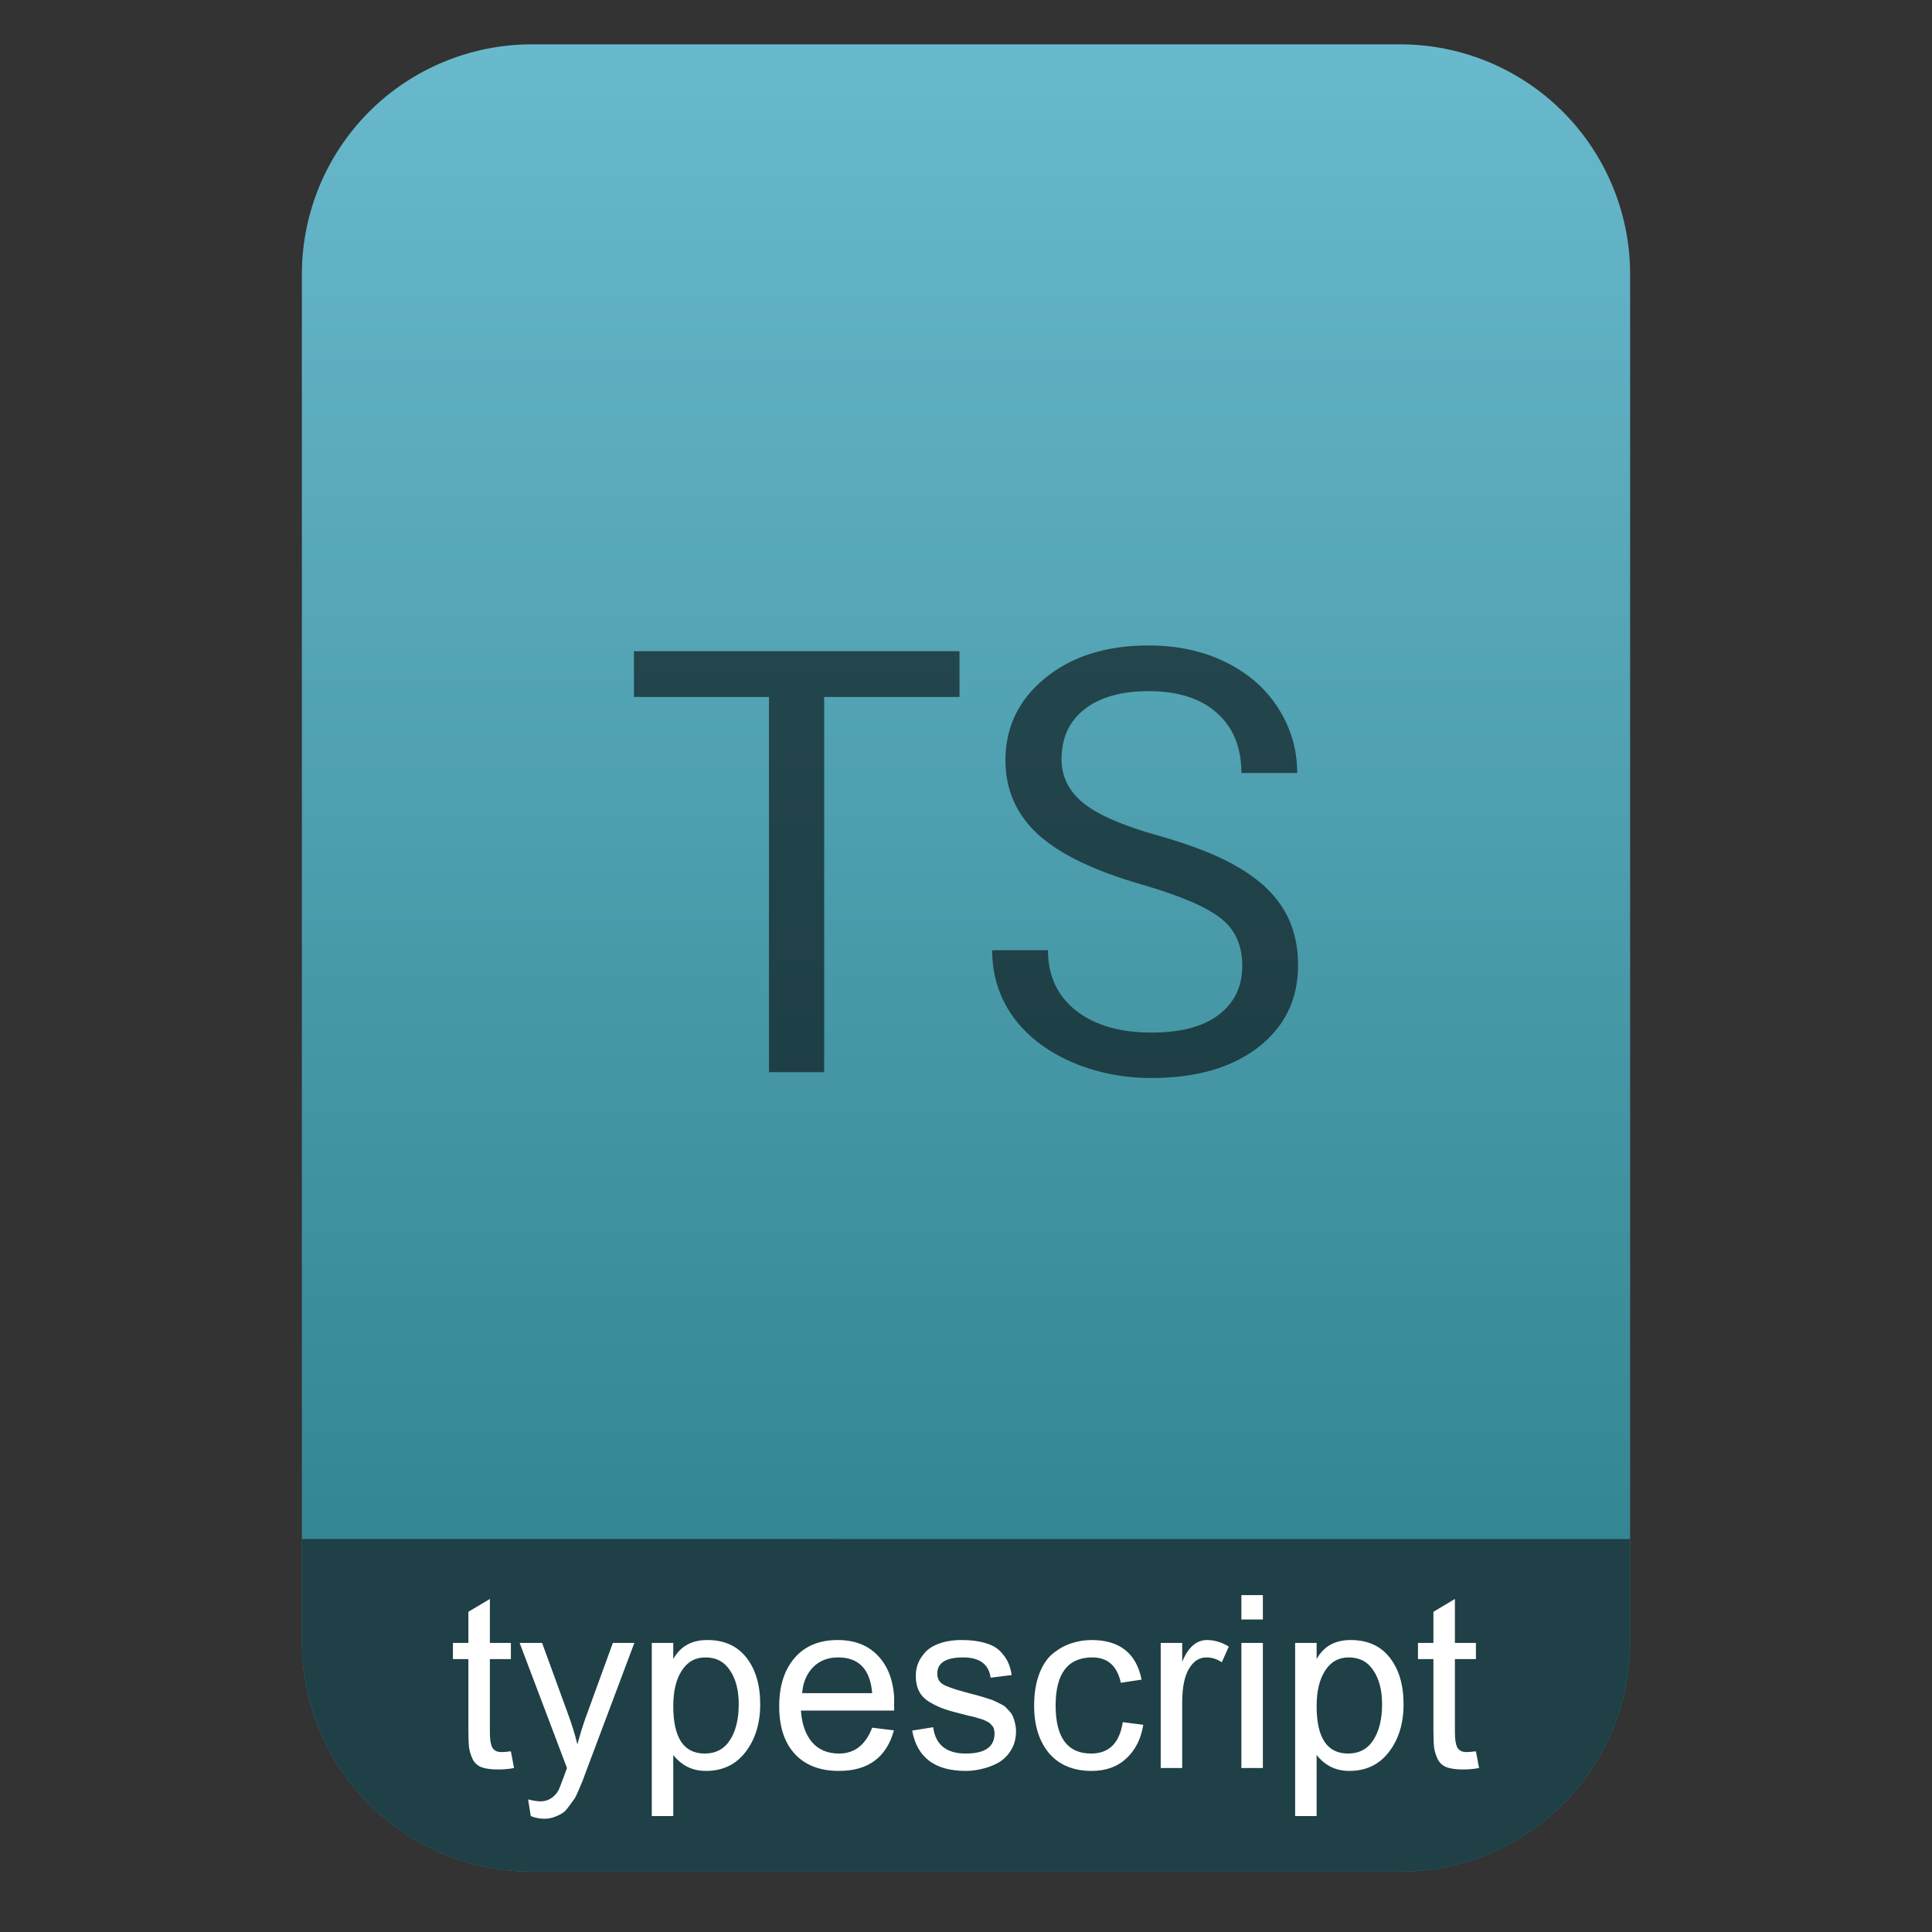 <?xml version="1.0" encoding="UTF-8" standalone="no"?>
<svg
   style="clip-rule:evenodd;fill-rule:evenodd;stroke-linejoin:round;stroke-miterlimit:2"
   viewBox="0 0 64 64"
   version="1.1"
   id="svg15"
   sodipodi:docname="text-x-typescript.svg"
   inkscape:version="1.1.2 (0a00cf5339, 2022-02-04)"
   xmlns:inkscape="http://www.inkscape.org/namespaces/inkscape"
   xmlns:sodipodi="http://sodipodi.sourceforge.net/DTD/sodipodi-0.dtd"
   xmlns:xlink="http://www.w3.org/1999/xlink"
   xmlns="http://www.w3.org/2000/svg"
   xmlns:svg="http://www.w3.org/2000/svg">
  <rect x="0" y="0" width="64" height="64" fill="#333333" stroke="none"/>
  <sodipodi:namedview
     id="namedview17"
     pagecolor="#ffffff"
     bordercolor="#666666"
     borderopacity="1.0"
     inkscape:pageshadow="2"
     inkscape:pageopacity="0.0"
     inkscape:pagecheckerboard="0"
     showgrid="false"
     inkscape:zoom="10.65625"
     inkscape:cx="32"
     inkscape:cy="32"
     inkscape:window-width="1896"
     inkscape:window-height="1022"
     inkscape:window-x="12"
     inkscape:window-y="46"
     inkscape:window-maximized="1"
     inkscape:current-layer="svg15" />
  <path
     id="path2"
     style="fill:url(#linearGradient4814)"
     d="M 17.617 1.469 C 15.597 1.469 13.659 2.271 12.23 3.699 C 10.802 5.128 10 7.068 10 9.088 L 10 13.371 L 10 54.383 C 10 56.403 10.802 58.341 12.23 59.77 C 13.659 61.198 15.597 62 17.617 62 L 46.383 62 C 48.403 62 50.341 61.198 51.77 59.77 C 53.198 58.341 54 56.403 54 54.383 L 54 13.371 L 54 9.088 C 54 7.068 53.198 5.128 51.77 3.699 C 50.341 2.271 48.403 1.469 46.383 1.469 L 34.467 1.469 L 29.533 1.469 L 17.617 1.469 z " />
  <path
     id="path2-3-3"
     style="clip-rule:evenodd;fill:#1e4046;fill-opacity:1;fill-rule:evenodd;stroke-linecap:round;stroke-linejoin:round;stroke-miterlimit:2"
     d="m 10,50.982 v 3.398 0.002 c 6.5e-5,0.252 0.012,0.502 0.037,0.75 v 0.002 c 0.025,0.248 0.063,0.495 0.111,0.738 v 0.002 c 0.049,0.243 0.11,0.484 0.182,0.721 v 0.002 c 0.072,0.237 0.155,0.469 0.25,0.697 v 0.002 c 0.095,0.228 0.2,0.454 0.316,0.672 v 0.002 c 0.117,0.218 0.245,0.43 0.383,0.637 v 0.002 c 0.138,0.207 0.287,0.406 0.445,0.6 v 0.002 c 0.158,0.193 0.328,0.378 0.506,0.557 v 0.002 c 0.714,0.714 1.557,1.271 2.473,1.65 C 15.619,61.799 16.607,62 17.617,62 h 28.766 c 1.01,0 1.999,-0.2 2.914,-0.58 0.916,-0.379 1.758,-0.936 2.473,-1.65 v -0.002 C 53.198,58.339 54,56.401 54,54.381 v -3.398 z" />
  <path
     d="m17.582 60.16l-0.088-0.552c0.171 0.043 0.307 0.064 0.408 0.064 0.15 0 0.28-0.043 0.392-0.128s0.192-0.189 0.24-0.312c0.155-0.405 0.238-0.627 0.248-0.664l-1.568-4.144h0.744l0.872 2.392c0.123 0.336 0.222 0.659 0.296 0.968 0.107-0.389 0.206-0.704 0.296-0.944l0.88-2.416h0.712l-1.584 4.216c-0.069 0.187-0.112 0.301-0.128 0.344s-0.058 0.144-0.128 0.304c-0.069 0.165-0.122 0.272-0.16 0.32-0.037 0.053-0.096 0.133-0.176 0.24-0.08 0.112-0.154 0.187-0.224 0.224-0.069 0.043-0.154 0.083-0.256 0.12-0.101 0.037-0.208 0.056-0.32 0.056-0.16 0-0.312-0.029-0.456-0.088zm26.033 0h-0.712v-5.736h0.712v0.536c0.23-0.421 0.606-0.632 1.128-0.632 0.56 0 0.992 0.195 1.296 0.584s0.456 0.904 0.456 1.544c0 0.635-0.162 1.163-0.488 1.584-0.32 0.416-0.757 0.624-1.312 0.624-0.442 0-0.802-0.176-1.08-0.528v2.024zm-21.312 0h-0.712v-5.736h0.712v0.536c0.229-0.421 0.605-0.632 1.128-0.632 0.56 0 0.992 0.195 1.296 0.584s0.456 0.904 0.456 1.544c0 0.635-0.163 1.163-0.488 1.584-0.32 0.416-0.758 0.624-1.312 0.624-0.443 0-0.803-0.176-1.08-0.528v2.024zm4.229-3.496c0.027 0.432 0.147 0.779 0.36 1.04 0.219 0.256 0.52 0.384 0.904 0.384 0.512 0 0.877-0.285 1.096-0.856l0.72 0.088c-0.245 0.896-0.853 1.344-1.824 1.344-0.624 0-1.109-0.187-1.456-0.56s-0.52-0.901-0.52-1.584c0-0.667 0.168-1.197 0.504-1.592 0.341-0.4 0.819-0.6 1.432-0.6 0.555 0 0.995 0.168 1.32 0.504 0.325 0.331 0.509 0.787 0.552 1.368v0.464h-3.088zm5.389 0.128c-0.267-0.064-0.477-0.123-0.632-0.176s-0.315-0.128-0.48-0.224-0.285-0.216-0.36-0.36-0.112-0.317-0.112-0.52c0-0.133 0.021-0.261 0.064-0.384 0.048-0.128 0.125-0.253 0.232-0.376 0.107-0.128 0.264-0.229 0.472-0.304 0.213-0.08 0.464-0.12 0.752-0.12 0.299 0 0.555 0.032 0.768 0.096 0.213 0.059 0.379 0.147 0.496 0.264s0.205 0.237 0.264 0.36 0.101 0.269 0.128 0.44l-0.696 0.088c-0.064-0.448-0.368-0.672-0.912-0.672-0.571 0-0.856 0.179-0.856 0.536 0 0.16 0.061 0.277 0.184 0.352s0.352 0.157 0.688 0.248c0.048 0.011 0.136 0.035 0.264 0.072 0.133 0.032 0.221 0.056 0.264 0.072 0.048 0.011 0.128 0.035 0.24 0.072 0.112 0.032 0.189 0.059 0.232 0.08 0.048 0.021 0.115 0.053 0.2 0.096 0.091 0.043 0.155 0.083 0.192 0.12s0.083 0.085 0.136 0.144 0.091 0.12 0.112 0.184c0.027 0.059 0.048 0.128 0.064 0.208 0.021 0.08 0.032 0.165 0.032 0.256 0 0.251-0.059 0.467-0.176 0.648-0.112 0.181-0.259 0.32-0.44 0.416-0.176 0.091-0.352 0.155-0.528 0.192-0.176 0.043-0.349 0.064-0.52 0.064-1.024 0-1.616-0.445-1.776-1.336l0.696-0.112c0.075 0.581 0.435 0.872 1.08 0.872 0.635 0 0.952-0.221 0.952-0.664 0-0.048-5e-3 -0.091-0.016-0.128-5e-3 -0.043-0.021-0.08-0.048-0.112s-0.051-0.059-0.072-0.08c-0.021-0.027-0.056-0.051-0.104-0.072-0.048-0.027-0.088-0.045-0.12-0.056-0.027-0.016-0.075-0.032-0.144-0.048-0.069-0.021-0.123-0.037-0.16-0.048-0.032-0.011-0.091-0.024-0.176-0.04-0.085-0.021-0.147-0.037-0.184-0.048zm2.336-0.288c0-0.416 0.059-0.773 0.176-1.072 0.118-0.299 0.272-0.523 0.464-0.672 0.198-0.155 0.4-0.264 0.608-0.328 0.208-0.069 0.427-0.104 0.656-0.104 0.928 0 1.48 0.437 1.656 1.312l-0.688 0.104c-0.122-0.56-0.437-0.84-0.944-0.84-0.81 0-1.216 0.531-1.216 1.592s0.392 1.592 1.176 1.592c0.592 0 0.942-0.347 1.048-1.04l0.68 0.088c-0.074 0.464-0.261 0.835-0.56 1.112-0.293 0.277-0.677 0.416-1.152 0.416-0.602 0-1.072-0.195-1.408-0.584-0.33-0.395-0.496-0.92-0.496-1.576zm-18.029-2.08h0.696v0.536h-0.696v2.432c0 0.229 0.026 0.395 0.08 0.496 0.058 0.101 0.16 0.152 0.304 0.152 0.032 0 0.082-3e-3 0.152-8e-3 0.074-0.011 0.128-0.016 0.16-0.016l0.104 0.552c-0.166 0.032-0.344 0.048-0.536 0.048-0.219 0-0.398-0.024-0.536-0.072-0.134-0.053-0.232-0.141-0.296-0.264-0.059-0.123-0.099-0.248-0.12-0.376-0.016-0.133-0.024-0.317-0.024-0.552v-2.392h-0.512v-0.536h0.512v-1.032l0.712-0.424v1.456zm31.968 0h0.696v0.536h-0.696v2.432c0 0.229 0.027 0.395 0.08 0.496 0.059 0.101 0.16 0.152 0.304 0.152 0.032 0 0.083-3e-3 0.152-8e-3 0.075-0.011 0.128-0.016 0.16-0.016l0.104 0.552c-0.165 0.032-0.344 0.048-0.536 0.048-0.218 0-0.397-0.024-0.536-0.072-0.133-0.053-0.232-0.141-0.296-0.264-0.058-0.123-0.098-0.248-0.12-0.376-0.016-0.133-0.024-0.317-0.024-0.552v-2.392h-0.512v-0.536h0.512v-1.032l0.712-0.424v1.456zm-6.362 4.144h-0.712v-4.144h0.712v4.144zm-3.384 0v-4.144h0.712v0.624c0.197-0.48 0.472-0.72 0.824-0.72 0.24 0 0.48 0.072 0.72 0.216l-0.232 0.52c-0.16-0.107-0.331-0.16-0.512-0.16-0.235 0-0.427 0.125-0.576 0.376-0.15 0.251-0.224 0.624-0.224 1.12v2.168h-0.712zm-15.083-3.664c-0.336 0-0.598 0.147-0.784 0.44-0.187 0.288-0.28 0.68-0.28 1.176 0 1.045 0.346 1.568 1.04 1.568 0.368 0 0.648-0.149 0.84-0.448s0.288-0.693 0.288-1.184c0-0.464-0.096-0.837-0.288-1.12-0.187-0.288-0.459-0.432-0.816-0.432zm21.312 0c-0.336 0-0.597 0.147-0.784 0.44-0.186 0.288-0.28 0.68-0.28 1.176 0 1.045 0.347 1.568 1.04 1.568 0.368 0 0.648-0.149 0.84-0.448s0.288-0.693 0.288-1.184c0-0.464-0.096-0.837-0.288-1.12-0.186-0.288-0.458-0.432-0.816-0.432zm-18.107 1.184h2.32c-0.064-0.789-0.44-1.184-1.128-1.184-0.347 0-0.627 0.112-0.84 0.336-0.208 0.219-0.325 0.501-0.352 0.848zm15.262-2.44h-0.712v-0.808h0.712v0.808z"
     style="fill-rule:nonzero;fill:#fff"
     id="path4" />
  <path
     d="m37.828 29.303c-1.577-0.454-2.726-1.009-3.448-1.667-0.715-0.664-1.073-1.481-1.073-2.452 0-1.098 0.438-2.005 1.313-2.72 0.881-0.721 2.024-1.082 3.428-1.082 0.958 0 1.811 0.185 2.558 0.555 0.753 0.371 1.334 0.881 1.743 1.533 0.415 0.651 0.622 1.363 0.622 2.136h-1.848c0-0.843-0.268-1.504-0.805-1.983-0.536-0.485-1.293-0.728-2.27-0.728-0.906 0-1.615 0.201-2.126 0.603-0.504 0.396-0.757 0.949-0.757 1.657 0 0.569 0.24 1.051 0.719 1.447 0.485 0.389 1.306 0.747 2.461 1.072 1.162 0.326 2.069 0.687 2.72 1.083 0.658 0.389 1.143 0.846 1.456 1.369 0.319 0.524 0.479 1.14 0.479 1.849 0 1.13-0.441 2.037-1.322 2.72-0.881 0.677-2.059 1.015-3.534 1.015-0.958 0-1.852-0.182-2.682-0.546-0.83-0.37-1.471-0.875-1.925-1.513-0.447-0.639-0.67-1.363-0.67-2.174h1.848c0 0.843 0.31 1.51 0.929 2.001 0.626 0.486 1.459 0.728 2.5 0.728 0.971 0 1.715-0.198 2.232-0.593 0.517-0.396 0.776-0.936 0.776-1.619s-0.24-1.21-0.719-1.58c-0.479-0.377-1.347-0.748-2.605-1.111zm-6.043-6.216h-4.483v12.431h-1.829v-12.431h-4.473v-1.514h10.785v1.514z"
     style="fill-opacity:.58;fill-rule:nonzero"
     id="path6" />
  <defs
     id="defs13">
    <linearGradient
       id="_Linear1"
       x2="1"
       gradientTransform="matrix(0,-49.619,49.619,0,469.44,51.088)"
       gradientUnits="userSpaceOnUse">
      <stop
         style="stop-color:#348692"
         offset="0"
         id="stop8" />
      <stop
         style="stop-color:#69b9cd"
         offset="1"
         id="stop10" />
    </linearGradient>
    <linearGradient
       inkscape:collect="always"
       xlink:href="#_Linear1"
       id="linearGradient4814"
       gradientUnits="userSpaceOnUse"
       gradientTransform="matrix(0,-49.619,49.619,0,469.44,51.088)"
       x2="1" />
  </defs>
</svg>
